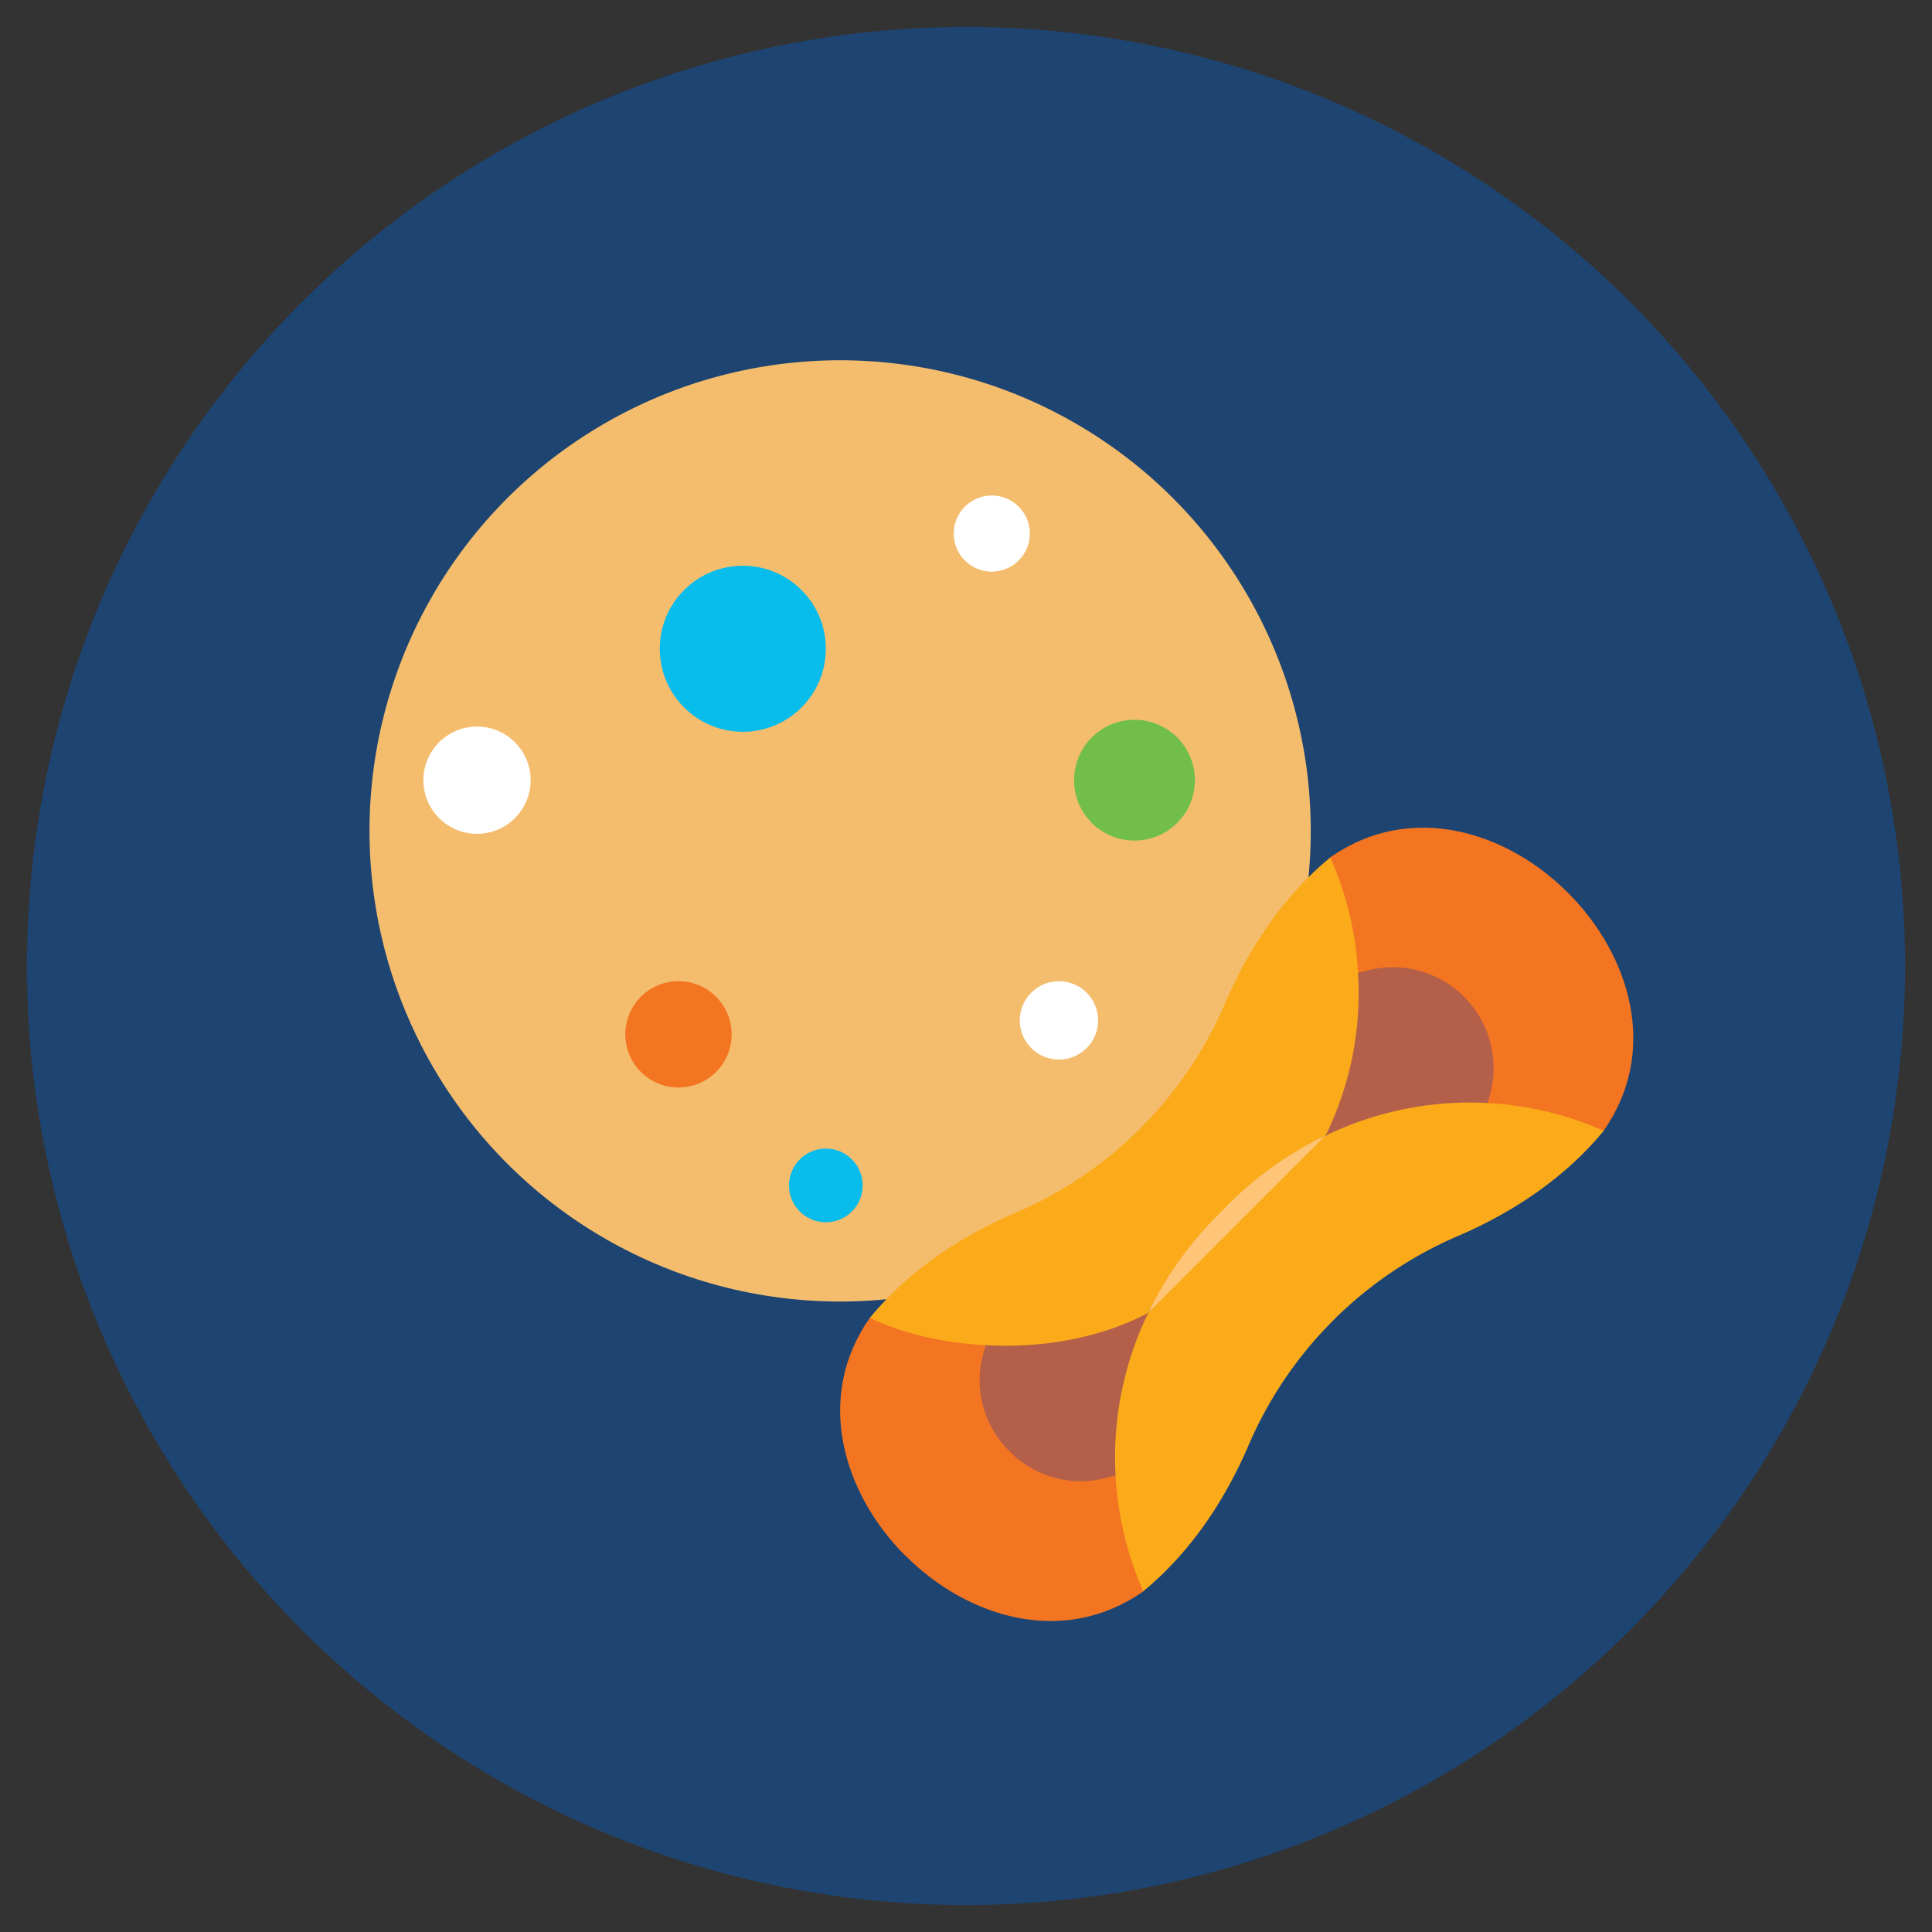 <svg id="Capa_1" data-name="Capa 1" xmlns="http://www.w3.org/2000/svg" viewBox="0 0 400 400"><rect x="0" y="0" width="400" height="400" fill="#333333" stroke="none"/><defs><style>.cls-1{fill:#1e4471;}.cls-2{fill:#f4bd6e;}.cls-3{fill:#08bceb;}.cls-4{fill:#71bf4a;}.cls-5{fill:#f47521;}.cls-6{fill:#fff;}.cls-7{fill:#b35f49;}.cls-8{fill:#fbab1a;}.cls-9{fill:#fec478;}</style></defs><title>iconos2</title><circle class="cls-1" cx="200" cy="200" r="194.42"/><circle class="cls-2" cx="173.94" cy="172.03" r="97.44"/><circle class="cls-3" cx="153.79" cy="134.32" r="17.19"/><circle class="cls-4" cx="234.88" cy="161.53" r="12.51"/><circle class="cls-5" cx="140.47" cy="214.15" r="11.01"/><circle class="cls-6" cx="219.24" cy="211.26" r="8.11"/><circle class="cls-6" cx="98.76" cy="161.53" r="11.1"/><circle class="cls-6" cx="205.34" cy="110.47" r="7.88"/><circle class="cls-3" cx="170.98" cy="245.43" r="7.63"/><path class="cls-5" d="M275.42,177.51l-5.29,13.55,11,10.47c3.69-1.35,11.06,3.5,17.17,9.62l17.75-9.39,8.57-16.93C311.72,171.91,291.81,166,275.42,177.51Z"/><path class="cls-5" d="M307.94,228.37l12,7.1L332,234.12c11.55-16.42,5.58-36.36-7.38-49.29l-26.32,26.32c6.11,6.12,11,13.51,9.6,17.22Z"/><path class="cls-5" d="M204.12,278.58l-8.25-7.83-15.77,2.08c-11.53,16.4-5.6,36.3,7.32,49.24l17.64-9.49,8.68-16.83c-6.12-6.11-11-13.48-9.62-17.17Z"/><path class="cls-5" d="M231,305.35c-3.71,1.36-11.1-3.49-17.22-9.6l-26.32,26.32c12.94,13,32.88,18.92,49.29,7.38l2.09-13.8Z"/><path class="cls-7" d="M281.17,201.53,274.46,235l19.14-13.82,9.51-14.83A20.89,20.89,0,0,0,281.17,201.53Z"/><path class="cls-7" d="M307.94,228.37a20.88,20.88,0,0,0-4.83-22L274.46,235v.07Z"/><path class="cls-7" d="M204.12,278.58a20.6,20.6,0,0,0,4.89,21.9l17.34-9,11.27-19.63Z"/><path class="cls-7" d="M237.62,271.87,209,300.48a20.61,20.61,0,0,0,22,4.87l6.73-33.49Z"/><path class="cls-8" d="M274.45,235.1a66.78,66.78,0,0,0,6.72-33.57,68.29,68.29,0,0,0-5.75-24c-9.51,7.84-16.56,18.24-21.56,29.66a82.47,82.47,0,0,1-44.1,44.1c-11.42,5-21.82,12-29.66,21.56,13.46,6.57,38.32,9.12,57.59-1C241.13,264.83,267.42,238.54,274.45,235.1Z"/><path class="cls-9" d="M253.17,250.58a73.57,73.57,0,0,0-15.37,21.11l22.82-15,13.66-21.52a73.57,73.57,0,0,0-21.11,15.37Z"/><path class="cls-8" d="M302.37,255.68c11.42-5,21.82-12.05,29.67-21.56a68.52,68.52,0,0,0-57.76,1.09L237.8,271.69a68.52,68.52,0,0,0-1.09,57.76c9.51-7.85,16.56-18.25,21.56-29.67a82.57,82.57,0,0,1,44.1-44.1Z"/></svg>
